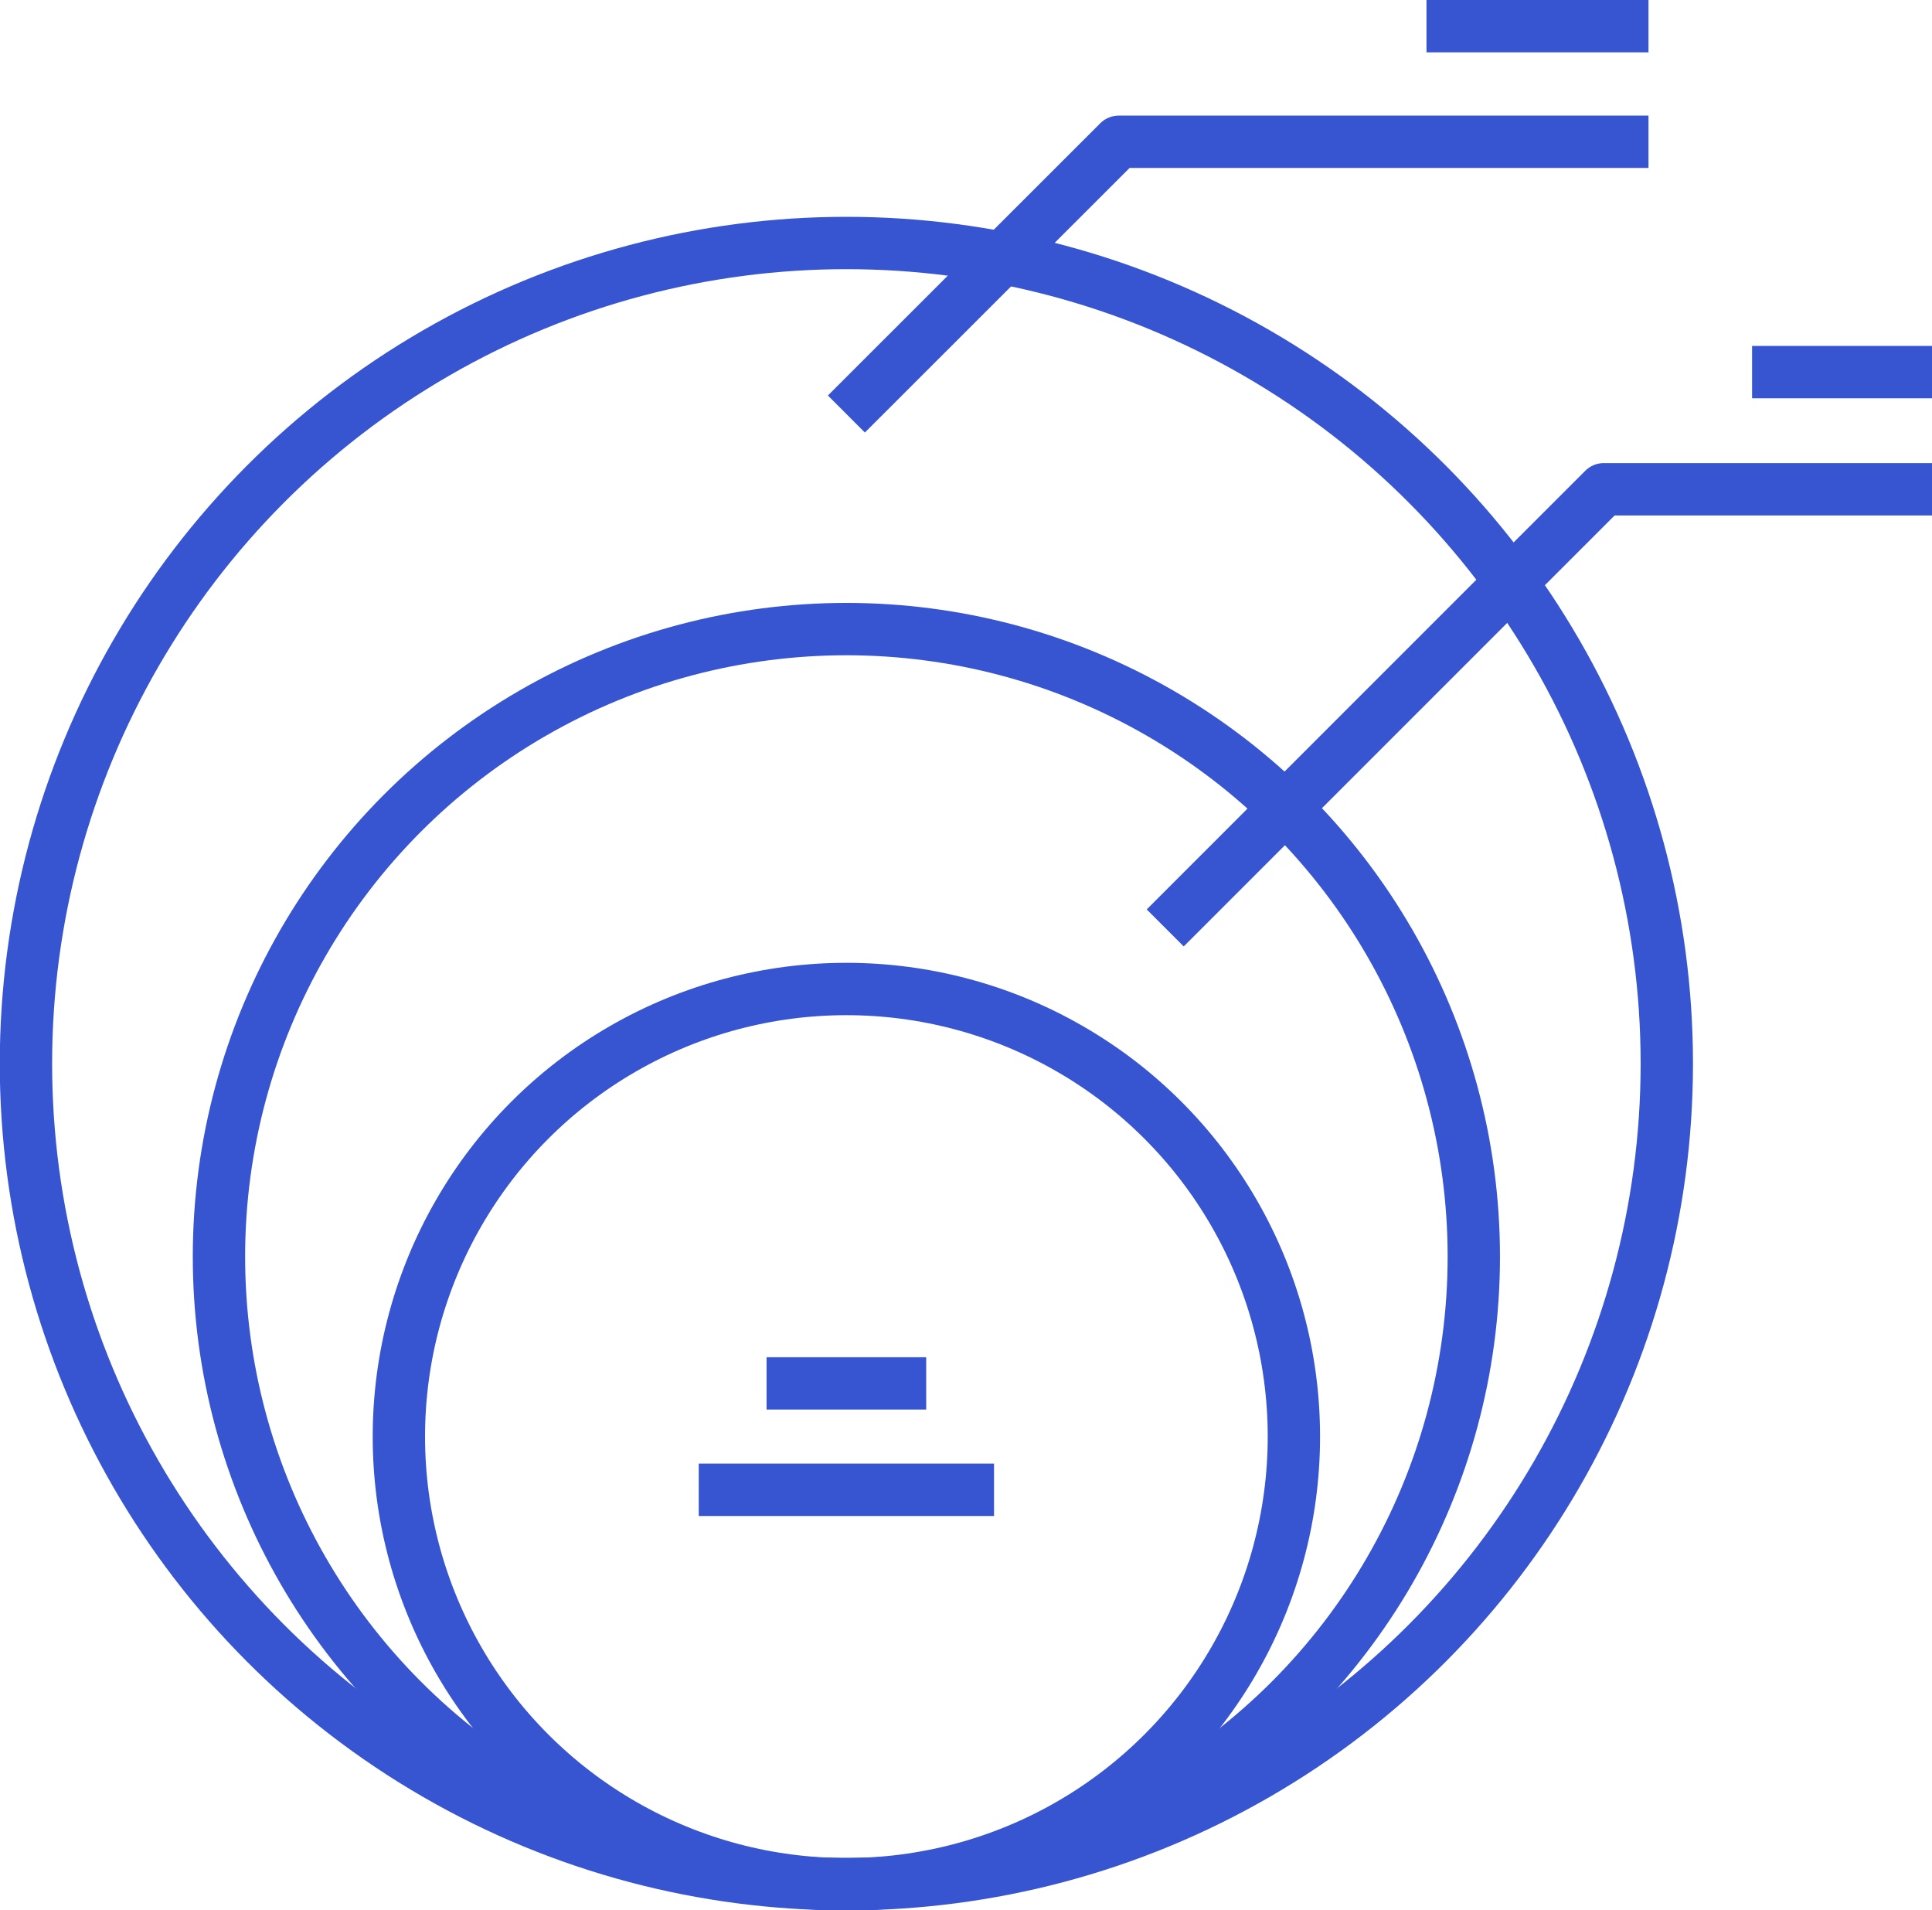 <svg xmlns="http://www.w3.org/2000/svg" viewBox="0 0 88.59 87.58"><defs><style>.cls-1{fill:none;stroke:#3754d1;stroke-linejoin:round;stroke-width:2.4px;}</style></defs><g id="레이어_2" data-name="레이어 2"><g id="Layer_1" data-name="Layer 1"><circle class="cls-1" cx="38.81" cy="48.76" r="37.62"/><circle class="cls-1" cx="38.81" cy="57.61" r="28.77"/><circle class="cls-1" cx="38.81" cy="65.86" r="20.52"/><polyline class="cls-1" points="38.81 18.98 51.3 6.5 75.59 6.5"/><line class="cls-1" x1="65.41" y1="1.2" x2="75.59" y2="1.2"/><polyline class="cls-1" points="53.43 42.54 73.54 22.43 88.59 22.43"/><line class="cls-1" x1="88.59" y1="17.06" x2="80.34" y2="17.06"/><line class="cls-1" x1="35.15" y1="63.42" x2="42.47" y2="63.42"/><line class="cls-1" x1="32.04" y1="68.3" x2="45.58" y2="68.3"/></g></g></svg>